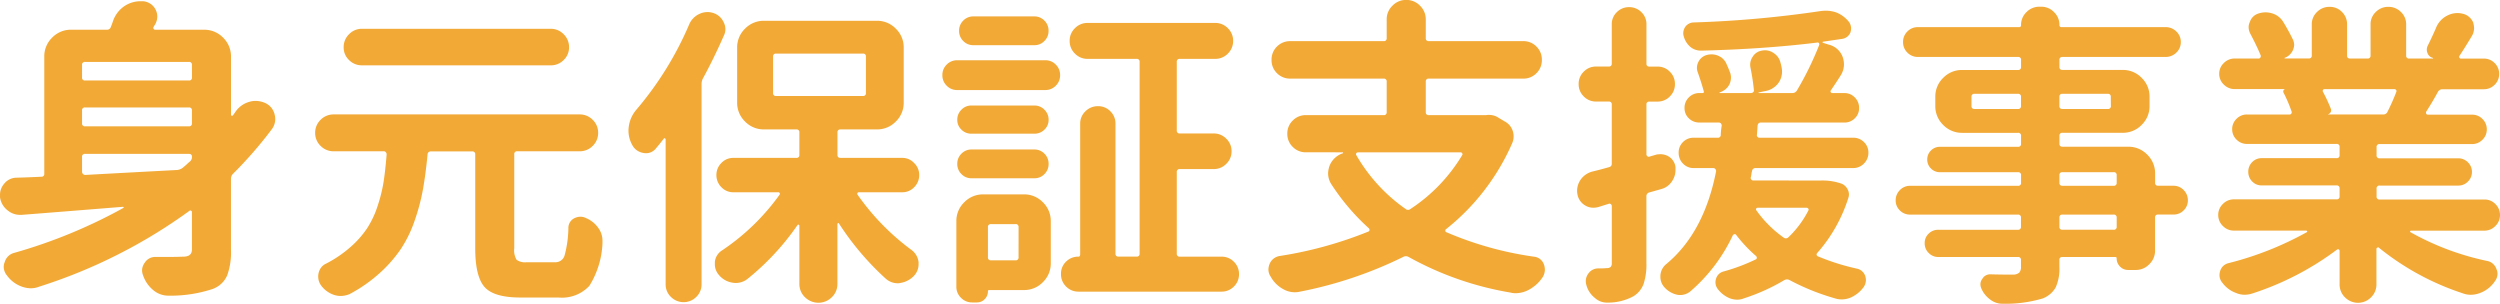 <svg xmlns="http://www.w3.org/2000/svg" width="260.229" height="31.614" viewBox="0 0 260.229 31.614">
  <path id="パス_6925" data-name="パス 6925" d="M10.86-12.633a.285.285,0,0,0-.322.322v1.547a.309.309,0,0,0,.1.226.309.309,0,0,0,.226.1q2.868-.161,9.571-.516a1.138,1.138,0,0,0,.58-.226q.193-.161.451-.387a2.8,2.8,0,0,1,.29-.258.627.627,0,0,0,.226-.5q0-.306-.322-.306Zm11.118-9.249a.285.285,0,0,0-.322-.322H10.86a.285.285,0,0,0-.322.322v1.289a.285.285,0,0,0,.322.322h10.8a.285.285,0,0,0,.322-.322ZM21.656-15.5a.285.285,0,0,0,.322-.322v-1.321a.285.285,0,0,0-.322-.322H10.86a.285.285,0,0,0-.322.322v1.321a.285.285,0,0,0,.322.322Zm4.9-1.579a2.563,2.563,0,0,1,1.386-.967,2.233,2.233,0,0,1,.645-.1,2.555,2.555,0,0,1,1.031.226,1.738,1.738,0,0,1,.967,1.192,2,2,0,0,1,.064.483,1.778,1.778,0,0,1-.322,1,42.372,42.372,0,0,1-4.061,4.673.746.746,0,0,0-.226.548v7.38a7,7,0,0,1-.4,2.675A2.625,2.625,0,0,1,24.17,1.418a13.858,13.858,0,0,1-4.544.709h-.1a2.433,2.433,0,0,1-1.579-.58A3.4,3.4,0,0,1,16.887,0a1.381,1.381,0,0,1-.1-.483,1.368,1.368,0,0,1,.29-.838,1.271,1.271,0,0,1,1.128-.58h1.1q.935,0,1.772-.032.9,0,.9-.741v-3.9a.155.155,0,0,0-.1-.145.128.128,0,0,0-.161.016,54.685,54.685,0,0,1-15.662,7.9,2.32,2.32,0,0,1-.838.161,2.838,2.838,0,0,1-1-.193A3.244,3.244,0,0,1,2.707,0a1.41,1.41,0,0,1-.322-.87,1.214,1.214,0,0,1,.1-.483,1.373,1.373,0,0,1,.967-.967A53.688,53.688,0,0,0,14.824-6.993q.064-.032.048-.081a.074.074,0,0,0-.081-.048q-7.219.58-10.538.838H4.093a2.007,2.007,0,0,1-1.321-.483A2.076,2.076,0,0,1,2-8.121v-.258a1.75,1.75,0,0,1,.419-1.128,1.649,1.649,0,0,1,1.289-.645q1.192-.032,2.578-.1a.285.285,0,0,0,.322-.322V-22.752a2.7,2.7,0,0,1,.822-1.982,2.7,2.7,0,0,1,1.982-.822h3.706a.4.4,0,0,0,.419-.29q.129-.322.226-.612a3.089,3.089,0,0,1,1.225-1.579,3,3,0,0,1,1.611-.483h.29a1.6,1.6,0,0,1,1.289.838,1.657,1.657,0,0,1,.193.741,1.716,1.716,0,0,1-.193.773q-.064.1-.193.322a.161.161,0,0,0,0,.193.189.189,0,0,0,.161.1h5.092a2.7,2.7,0,0,1,1.982.822,2.7,2.7,0,0,1,.822,1.982v6.059a.076.076,0,0,0,.064.081.182.182,0,0,0,.129-.016Zm32.774-8.572a1.828,1.828,0,0,1,1.337.564,1.846,1.846,0,0,1,.564,1.354,1.793,1.793,0,0,1-.564,1.337,1.854,1.854,0,0,1-1.337.548H39.671a1.854,1.854,0,0,1-1.337-.548,1.793,1.793,0,0,1-.564-1.337,1.846,1.846,0,0,1,.564-1.354,1.828,1.828,0,0,1,1.337-.564Zm-2.514,24.3H59.78a.987.987,0,0,0,.983-.693,11.532,11.532,0,0,0,.4-2.917,1.11,1.11,0,0,1,.612-.967,1.43,1.43,0,0,1,.645-.161,1.209,1.209,0,0,1,.548.129A2.947,2.947,0,0,1,64.292-4.9a2.247,2.247,0,0,1,.419,1.289v.29a9.065,9.065,0,0,1-1.37,4.431A3.9,3.9,0,0,1,60.135,2.32H56.171q-2.771,0-3.738-1.1T51.466-2.8v-9.765a.285.285,0,0,0-.322-.322H46.857a.319.319,0,0,0-.354.322q-.193,2-.467,3.561a21.507,21.507,0,0,1-.854,3.255,13.016,13.016,0,0,1-1.434,2.981A13.835,13.835,0,0,1,41.54-.242a15.419,15.419,0,0,1-3.158,2.208,2.51,2.51,0,0,1-.935.193,2.233,2.233,0,0,1-.645-.1A2.74,2.74,0,0,1,35.449,1.1a1.56,1.56,0,0,1-.322-.838A1.574,1.574,0,0,1,35.3-.6a1.3,1.3,0,0,1,.628-.6,12.485,12.485,0,0,0,2.578-1.756,9.962,9.962,0,0,0,1.74-1.982,10,10,0,0,0,1.08-2.336,15.759,15.759,0,0,0,.612-2.514q.177-1.176.306-2.788a.342.342,0,0,0-.081-.226.26.26,0,0,0-.209-.1H36.738a1.865,1.865,0,0,1-1.37-.564,1.846,1.846,0,0,1-.564-1.354,1.846,1.846,0,0,1,.564-1.354,1.865,1.865,0,0,1,1.37-.564H62.326a1.865,1.865,0,0,1,1.37.564,1.846,1.846,0,0,1,.564,1.354,1.846,1.846,0,0,1-.564,1.354,1.865,1.865,0,0,1-1.37.564H55.849a.285.285,0,0,0-.322.322V-2.8a1.918,1.918,0,0,0,.242,1.192A1.487,1.487,0,0,0,56.815-1.354ZM73.734-26.1A2.117,2.117,0,0,1,74.8-27.2a1.985,1.985,0,0,1,.838-.193,1.924,1.924,0,0,1,.612.1,1.769,1.769,0,0,1,1.063.935,1.657,1.657,0,0,1,.193.741,1.494,1.494,0,0,1-.161.677q-1.063,2.417-2.191,4.479a1.279,1.279,0,0,0-.129.58V.935a1.8,1.8,0,0,1-.548,1.321,1.867,1.867,0,0,1-2.643,0A1.8,1.8,0,0,1,71.285.935V-14.147q0-.064-.081-.1t-.113.032q-.419.548-.806,1a1.312,1.312,0,0,1-1.063.516,1.059,1.059,0,0,1-.258-.032,1.557,1.557,0,0,1-1.16-.838,3.054,3.054,0,0,1-.387-1.482,2.975,2.975,0,0,1,.032-.419,3.367,3.367,0,0,1,.773-1.74A34.6,34.6,0,0,0,73.734-26.1Zm9.056,3.029a.285.285,0,0,0-.322.322v3.771a.285.285,0,0,0,.322.322h9.023a.285.285,0,0,0,.322-.322v-3.771a.285.285,0,0,0-.322-.322ZM97.163-11.666a1.691,1.691,0,0,1,.516,1.241,1.745,1.745,0,0,1-.516,1.257,1.684,1.684,0,0,1-1.257.532H91.395a.158.158,0,0,0-.145.081.156.156,0,0,0,.016.177,24.788,24.788,0,0,0,5.64,5.769,1.834,1.834,0,0,1,.709,1.257v.193A1.756,1.756,0,0,1,97.163.032a2.477,2.477,0,0,1-1.45.773,1.059,1.059,0,0,1-.258.032A1.878,1.878,0,0,1,94.23.387a29,29,0,0,1-4.9-5.769.064.064,0,0,0-.1-.032.1.1,0,0,0-.064.1V.9a1.891,1.891,0,0,1-.58,1.386,1.984,1.984,0,0,1-2.8,0A1.891,1.891,0,0,1,85.207.9V-5.156a.1.1,0,0,0-.064-.1.105.105,0,0,0-.129.032A26.437,26.437,0,0,1,79.761.419,1.978,1.978,0,0,1,78.6.806a1.811,1.811,0,0,1-.354-.032,2.278,2.278,0,0,1-1.418-.806,1.669,1.669,0,0,1-.419-1.128v-.226a1.592,1.592,0,0,1,.741-1.192,23.287,23.287,0,0,0,5.994-5.8.156.156,0,0,0,.016-.177.158.158,0,0,0-.145-.081H78.343a1.684,1.684,0,0,1-1.257-.532,1.745,1.745,0,0,1-.516-1.257,1.745,1.745,0,0,1,.516-1.257,1.684,1.684,0,0,1,1.257-.532h6.542a.285.285,0,0,0,.322-.322v-2.32a.285.285,0,0,0-.322-.322H81.533A2.7,2.7,0,0,1,79.551-16a2.7,2.7,0,0,1-.822-1.982v-5.7a2.7,2.7,0,0,1,.822-1.982,2.7,2.7,0,0,1,1.982-.822h11.73a2.7,2.7,0,0,1,1.982.822,2.7,2.7,0,0,1,.822,1.982v5.7A2.7,2.7,0,0,1,95.246-16a2.7,2.7,0,0,1-1.982.822H89.493a.285.285,0,0,0-.322.322v2.32a.285.285,0,0,0,.322.322h6.413A1.661,1.661,0,0,1,97.163-11.666Zm12.5-15.275a1.428,1.428,0,0,1,1.047.435,1.447,1.447,0,0,1,.435,1.063,1.447,1.447,0,0,1-.435,1.063,1.428,1.428,0,0,1-1.047.435h-6.349a1.428,1.428,0,0,1-1.047-.435,1.447,1.447,0,0,1-.435-1.063,1.447,1.447,0,0,1,.435-1.063,1.428,1.428,0,0,1,1.047-.435ZM108.023-5a.285.285,0,0,0-.322-.322h-2.546a.285.285,0,0,0-.322.322v3.126a.285.285,0,0,0,.322.322H107.7a.285.285,0,0,0,.322-.322Zm.548-3.416a2.7,2.7,0,0,1,1.982.822,2.7,2.7,0,0,1,.822,1.982v4.351a2.7,2.7,0,0,1-.822,1.982,2.7,2.7,0,0,1-1.982.822h-3.609a.114.114,0,0,0-.129.129,1.119,1.119,0,0,1-.338.822,1.119,1.119,0,0,1-.822.338h-.483a1.582,1.582,0,0,1-1.16-.483,1.582,1.582,0,0,1-.483-1.16v-6.8a2.7,2.7,0,0,1,.822-1.982,2.7,2.7,0,0,1,1.982-.822Zm-5.446-1.676a1.428,1.428,0,0,1-1.047-.435,1.447,1.447,0,0,1-.435-1.063,1.447,1.447,0,0,1,.435-1.063,1.428,1.428,0,0,1,1.047-.435h6.542a1.428,1.428,0,0,1,1.047.435,1.447,1.447,0,0,1,.435,1.063,1.447,1.447,0,0,1-.435,1.063,1.428,1.428,0,0,1-1.047.435Zm6.542-7.573a1.428,1.428,0,0,1,1.047.435,1.428,1.428,0,0,1,.435,1.047,1.375,1.375,0,0,1-.435,1.031,1.456,1.456,0,0,1-1.047.419h-6.574a1.418,1.418,0,0,1-1.015-.419,1.375,1.375,0,0,1-.435-1.031,1.428,1.428,0,0,1,.435-1.047,1.391,1.391,0,0,1,1.015-.435Zm-8.024-1.611a1.492,1.492,0,0,1-1.1-.451,1.492,1.492,0,0,1-.451-1.1,1.492,1.492,0,0,1,.451-1.1,1.492,1.492,0,0,1,1.1-.451h9.152a1.492,1.492,0,0,1,1.1.451,1.492,1.492,0,0,1,.451,1.1,1.492,1.492,0,0,1-.451,1.1,1.492,1.492,0,0,1-1.1.451ZM124.491-2.256a.285.285,0,0,0,.322.322h4.318a1.774,1.774,0,0,1,1.305.532,1.755,1.755,0,0,1,.532,1.289,1.755,1.755,0,0,1-.532,1.289,1.774,1.774,0,0,1-1.305.532H114.275a1.774,1.774,0,0,1-1.305-.532,1.774,1.774,0,0,1-.532-1.305,1.722,1.722,0,0,1,.532-1.289,1.764,1.764,0,0,1,1.273-.516q.193,0,.193-.226v-13.6a1.748,1.748,0,0,1,.548-1.305,1.809,1.809,0,0,1,1.305-.532,1.755,1.755,0,0,1,1.289.532,1.774,1.774,0,0,1,.532,1.305v13.5a.285.285,0,0,0,.322.322H120.3a.285.285,0,0,0,.322-.322V-22.2a.285.285,0,0,0-.322-.322H115.21a1.8,1.8,0,0,1-1.321-.548,1.8,1.8,0,0,1-.548-1.321,1.8,1.8,0,0,1,.548-1.321,1.8,1.8,0,0,1,1.321-.548h13.277a1.8,1.8,0,0,1,1.321.548,1.8,1.8,0,0,1,.548,1.321,1.8,1.8,0,0,1-.548,1.321,1.8,1.8,0,0,1-1.321.548h-3.674a.285.285,0,0,0-.322.322v7.122a.285.285,0,0,0,.322.322h3.513a1.8,1.8,0,0,1,1.321.548,1.782,1.782,0,0,1,.548,1.305,1.782,1.782,0,0,1-.548,1.305,1.8,1.8,0,0,1-1.321.548h-3.513a.285.285,0,0,0-.322.322ZM154.2-12.5a.161.161,0,0,0,0-.193.189.189,0,0,0-.161-.1h-10.7a.189.189,0,0,0-.161.1.161.161,0,0,0,0,.193A17.472,17.472,0,0,0,148.307-6.9a.392.392,0,0,0,.516,0A17.373,17.373,0,0,0,154.2-12.5Zm2.449-4.157a1.64,1.64,0,0,1,.322-.032,1.847,1.847,0,0,1,.838.193l.806.483a1.689,1.689,0,0,1,.838.967,1.825,1.825,0,0,1,.1.58,1.805,1.805,0,0,1-.129.677,23.358,23.358,0,0,1-6.9,8.991.17.17,0,0,0-.081.177.163.163,0,0,0,.113.145,35.517,35.517,0,0,0,9.12,2.546,1.221,1.221,0,0,1,1.031.806,1.735,1.735,0,0,1,.1.548,1.523,1.523,0,0,1-.226.773,4,4,0,0,1-1.515,1.354,2.923,2.923,0,0,1-1.321.322A2.252,2.252,0,0,1,159.2,1.8,32.983,32.983,0,0,1,148.629-1.9a.562.562,0,0,0-.58,0,42.754,42.754,0,0,1-10.731,3.609,2.53,2.53,0,0,1-.548.064,2.426,2.426,0,0,1-1.192-.322A3.26,3.26,0,0,1,134.256.129a1.312,1.312,0,0,1-.226-.709,1.65,1.65,0,0,1,.129-.612A1.362,1.362,0,0,1,135.19-2a41.468,41.468,0,0,0,9.249-2.546.163.163,0,0,0,.113-.145.24.24,0,0,0-.081-.209A23.054,23.054,0,0,1,140.6-9.442a2.051,2.051,0,0,1-.354-1.128,2.433,2.433,0,0,1,.129-.773A2.222,2.222,0,0,1,141.8-12.7v-.048q0-.048-.032-.048H137.93a1.865,1.865,0,0,1-1.37-.564,1.865,1.865,0,0,1-.564-1.37,1.865,1.865,0,0,1,.564-1.37,1.865,1.865,0,0,1,1.37-.564h8.089a.285.285,0,0,0,.322-.322v-3.158a.285.285,0,0,0-.322-.322h-9.7a1.9,1.9,0,0,1-1.4-.564,1.884,1.884,0,0,1-.564-1.386,1.884,1.884,0,0,1,.564-1.386,1.9,1.9,0,0,1,1.4-.564h9.7a.285.285,0,0,0,.322-.322v-1.934a1.955,1.955,0,0,1,.6-1.434,1.955,1.955,0,0,1,1.434-.6,1.955,1.955,0,0,1,1.434.6,1.955,1.955,0,0,1,.6,1.434v1.934a.285.285,0,0,0,.322.322h9.829a1.865,1.865,0,0,1,1.37.564,1.884,1.884,0,0,1,.564,1.386,1.884,1.884,0,0,1-.564,1.386,1.865,1.865,0,0,1-1.37.564h-9.829a.285.285,0,0,0-.322.322v3.158a.285.285,0,0,0,.322.322h5.93Zm17.789,4.093a2.975,2.975,0,0,1,.419-.032,1.638,1.638,0,0,1,.87.258,1.5,1.5,0,0,1,.677,1.1v.29a2.033,2.033,0,0,1-.322,1.1,1.919,1.919,0,0,1-1.128.87q-.677.193-1.257.354a.4.4,0,0,0-.322.419v6.929a6.517,6.517,0,0,1-.29,2.175,2.537,2.537,0,0,1-1.031,1.273,5.5,5.5,0,0,1-2.643.677h-.161A1.845,1.845,0,0,1,168,2.353a2.52,2.52,0,0,1-.87-1.321,1.531,1.531,0,0,1-.064-.419,1.287,1.287,0,0,1,.258-.773,1.232,1.232,0,0,1,1.063-.548,7.6,7.6,0,0,0,.838-.032.631.631,0,0,0,.419-.113.568.568,0,0,0,.129-.435v-5.9a.26.26,0,0,0-.1-.209.194.194,0,0,0-.193-.048l-1.128.354a2.119,2.119,0,0,1-.516.064,1.638,1.638,0,0,1-.87-.258,1.675,1.675,0,0,1-.773-1.16,1.811,1.811,0,0,1-.032-.354,2.051,2.051,0,0,1,.354-1.128,2.147,2.147,0,0,1,1.257-.87q.806-.193,1.708-.451a.35.35,0,0,0,.29-.387v-6.123a.285.285,0,0,0-.322-.322h-1.321a1.737,1.737,0,0,1-1.273-.532,1.755,1.755,0,0,1-.532-1.289,1.755,1.755,0,0,1,.532-1.289,1.737,1.737,0,0,1,1.273-.532h1.321a.285.285,0,0,0,.322-.322V-26.1a1.722,1.722,0,0,1,.532-1.289,1.764,1.764,0,0,1,1.273-.516,1.764,1.764,0,0,1,1.273.516,1.722,1.722,0,0,1,.532,1.289v4.093q0,.29.322.29h.838a1.737,1.737,0,0,1,1.273.532,1.755,1.755,0,0,1,.532,1.289,1.755,1.755,0,0,1-.532,1.289,1.737,1.737,0,0,1-1.273.532H173.7q-.322,0-.322.29v5.221a.23.23,0,0,0,.1.177.194.194,0,0,0,.193.048Zm15.791,5.833a.161.161,0,0,0,0-.193.217.217,0,0,0-.193-.1h-5.092a.155.155,0,0,0-.145.1.128.128,0,0,0,.016.161,11.841,11.841,0,0,0,2.836,2.836.369.369,0,0,0,.516-.032A10.34,10.34,0,0,0,190.233-6.735Zm1.257-3.126a6.049,6.049,0,0,1,2.191.322,1.259,1.259,0,0,1,.661.628,1.108,1.108,0,0,1,.048.886,15.876,15.876,0,0,1-3.223,5.7.2.2,0,0,0-.064.209.2.2,0,0,0,.129.145,23.375,23.375,0,0,0,4.093,1.289,1.169,1.169,0,0,1,.838.773,1.317,1.317,0,0,1,.064.419,1.312,1.312,0,0,1-.226.709,3.334,3.334,0,0,1-1.354,1.1,2.428,2.428,0,0,1-.967.193,2.233,2.233,0,0,1-.645-.1A23.968,23.968,0,0,1,188.3.516a.562.562,0,0,0-.58,0,20.589,20.589,0,0,1-4.222,1.9,1.805,1.805,0,0,1-.677.129,2.241,2.241,0,0,1-.806-.161,3,3,0,0,1-1.225-.967,1.162,1.162,0,0,1-.226-.677,1.217,1.217,0,0,1,.064-.387,1.078,1.078,0,0,1,.773-.741,19.771,19.771,0,0,0,3.352-1.257.163.163,0,0,0,.113-.145A.24.24,0,0,0,184.787-2a14.531,14.531,0,0,1-2.062-2.191.17.17,0,0,0-.177-.081.247.247,0,0,0-.177.113,17.389,17.389,0,0,1-4.415,5.833,1.664,1.664,0,0,1-1.063.387,1.64,1.64,0,0,1-.322-.032,2.463,2.463,0,0,1-1.289-.741,1.6,1.6,0,0,1-.451-1.128,1.65,1.65,0,0,1,.612-1.321q3.932-3.255,5.188-9.668a.342.342,0,0,0-.081-.226.26.26,0,0,0-.209-.1h-2.03a1.5,1.5,0,0,1-1.128-.467,1.565,1.565,0,0,1-.451-1.128,1.511,1.511,0,0,1,.451-1.112,1.53,1.53,0,0,1,1.128-.451h2.481a.285.285,0,0,0,.322-.322,7.883,7.883,0,0,1,.1-.935.342.342,0,0,0-.081-.226.26.26,0,0,0-.209-.1h-2.03a1.52,1.52,0,0,1-1.1-.435,1.439,1.439,0,0,1-.451-1.08,1.492,1.492,0,0,1,.451-1.1,1.492,1.492,0,0,1,1.1-.451h.29q.226,0,.161-.193-.226-.838-.612-1.934a1.381,1.381,0,0,1-.1-.483,1.43,1.43,0,0,1,.161-.645,1.364,1.364,0,0,1,.87-.709,2,2,0,0,1,.483-.064,1.771,1.771,0,0,1,.741.161,1.58,1.58,0,0,1,.838.87q.193.419.322.773a1.491,1.491,0,0,1,.129.612,1.7,1.7,0,0,1-.161.709,1.69,1.69,0,0,1-1.031.838v.032a.028.028,0,0,0,.032.032h3.255a.309.309,0,0,0,.226-.1.224.224,0,0,0,.064-.226,22.824,22.824,0,0,0-.354-2.32,1.494,1.494,0,0,1-.032-.29,1.481,1.481,0,0,1,.258-.838,1.367,1.367,0,0,1,.967-.645,1.64,1.64,0,0,1,.322-.032,1.555,1.555,0,0,1,.9.29,1.613,1.613,0,0,1,.709,1q.064.226.113.467a2.381,2.381,0,0,1,.048.467,2.033,2.033,0,0,1-.322,1.1,2.124,2.124,0,0,1-1.321.9l-.773.161a.028.028,0,0,0-.032.032.028.028,0,0,0,.032.032h3.48a.533.533,0,0,0,.483-.258,33.107,33.107,0,0,0,2.32-4.737.23.23,0,0,0-.032-.209.173.173,0,0,0-.193-.048q-5.479.677-12.053.838h-.032a1.707,1.707,0,0,1-1.1-.387,2.217,2.217,0,0,1-.677-1.063,1.129,1.129,0,0,1-.064-.354,1.244,1.244,0,0,1,.193-.645,1.1,1.1,0,0,1,.87-.483,113.909,113.909,0,0,0,13.277-1.192,4.153,4.153,0,0,1,.516-.032,3.274,3.274,0,0,1,1.1.193,3.2,3.2,0,0,1,1.289.967,1.162,1.162,0,0,1,.226.677,1.531,1.531,0,0,1-.064.419,1.089,1.089,0,0,1-.87.677l-1.966.29a.057.057,0,0,0-.064.064.057.057,0,0,0,.064.064l.612.193a2.036,2.036,0,0,1,1.418,1.289,2.433,2.433,0,0,1,.129.773,2.145,2.145,0,0,1-.322,1.1q-.548.87-1.063,1.611a.2.2,0,0,0,.016.177.158.158,0,0,0,.145.081H194a1.455,1.455,0,0,1,1.063.451,1.492,1.492,0,0,1,.451,1.1,1.439,1.439,0,0,1-.451,1.08,1.482,1.482,0,0,1-1.063.435h-8.7q-.322,0-.354.354-.032.516-.064.9a.242.242,0,0,0,.048.226.26.26,0,0,0,.209.1h9.765a1.546,1.546,0,0,1,1.112.451,1.485,1.485,0,0,1,.467,1.112,1.537,1.537,0,0,1-.467,1.128,1.518,1.518,0,0,1-1.112.467H184.755a.359.359,0,0,0-.387.322,2.061,2.061,0,0,0-.064.322,2.061,2.061,0,0,1-.064.322.242.242,0,0,0,.048.226.26.26,0,0,0,.209.1Zm30.519,5.124a.285.285,0,0,0,.322-.322v-.935a.285.285,0,0,0-.322-.322h-5.317a.285.285,0,0,0-.322.322v.935a.285.285,0,0,0,.322.322Zm-5.317-5.994a.285.285,0,0,0-.322.322v.773a.285.285,0,0,0,.322.322h5.317a.285.285,0,0,0,.322-.322v-.773a.285.285,0,0,0-.322-.322Zm-9.475-6.9a.285.285,0,0,0,.322.322h4.512a.285.285,0,0,0,.322-.322v-.935a.285.285,0,0,0-.322-.322h-4.512a.285.285,0,0,0-.322.322Zm14.5-.935a.285.285,0,0,0-.322-.322h-4.705a.285.285,0,0,0-.322.322v.935a.285.285,0,0,0,.322.322H221.4a.285.285,0,0,0,.322-.322Zm6.51,9.249a1.439,1.439,0,0,1,1.08.451,1.482,1.482,0,0,1,.435,1.063,1.428,1.428,0,0,1-.435,1.047,1.466,1.466,0,0,1-1.08.435h-1.579a.285.285,0,0,0-.322.322v3.448a1.919,1.919,0,0,1-.6,1.4,1.919,1.919,0,0,1-1.4.6h-.806a1.146,1.146,0,0,1-.838-.354,1.183,1.183,0,0,1-.354-.87q0-.129-.161-.129h-5.479a.285.285,0,0,0-.322.322V-.9a4.771,4.771,0,0,1-.387,2.175,2.646,2.646,0,0,1-1.354,1.144,13.545,13.545,0,0,1-4.157.548h-.032a2.049,2.049,0,0,1-1.289-.451,2.774,2.774,0,0,1-.9-1.128,1.137,1.137,0,0,1-.1-.451.9.9,0,0,1,.193-.548.923.923,0,0,1,.838-.483q1.063.032,2.385.032a.983.983,0,0,0,.628-.209.879.879,0,0,0,.177-.628v-.677a.285.285,0,0,0-.322-.322h-8.282a1.364,1.364,0,0,1-1-.419,1.383,1.383,0,0,1-.419-1.015,1.33,1.33,0,0,1,.419-1,1.391,1.391,0,0,1,1-.4h8.282a.285.285,0,0,0,.322-.322v-.935a.285.285,0,0,0-.322-.322H200.836a1.466,1.466,0,0,1-1.08-.435,1.428,1.428,0,0,1-.435-1.047,1.482,1.482,0,0,1,.435-1.063,1.439,1.439,0,0,1,1.08-.451h11.215a.285.285,0,0,0,.322-.322v-.773a.285.285,0,0,0-.322-.322H203.93a1.273,1.273,0,0,1-.935-.387,1.273,1.273,0,0,1-.387-.935,1.273,1.273,0,0,1,.387-.935,1.273,1.273,0,0,1,.935-.387h8.121a.285.285,0,0,0,.322-.322V-14.5a.285.285,0,0,0-.322-.322h-5.8a2.7,2.7,0,0,1-1.982-.822,2.7,2.7,0,0,1-.822-1.982v-.935a2.7,2.7,0,0,1,.822-1.982,2.7,2.7,0,0,1,1.982-.822h5.8a.285.285,0,0,0,.322-.322V-22.4a.285.285,0,0,0-.322-.322H201.642a1.492,1.492,0,0,1-1.1-.451,1.492,1.492,0,0,1-.451-1.1,1.492,1.492,0,0,1,.451-1.1,1.492,1.492,0,0,1,1.1-.451H212.18q.193,0,.193-.226a1.828,1.828,0,0,1,.564-1.337,1.865,1.865,0,0,1,1.37-.564h.161a1.828,1.828,0,0,1,1.337.564,1.828,1.828,0,0,1,.564,1.337.2.2,0,0,0,.226.226h10.828a1.546,1.546,0,0,1,1.112.451,1.466,1.466,0,0,1,.467,1.1,1.466,1.466,0,0,1-.467,1.1,1.546,1.546,0,0,1-1.112.451H216.691a.285.285,0,0,0-.322.322v.709a.285.285,0,0,0,.322.322h6.252a2.7,2.7,0,0,1,1.982.822,2.7,2.7,0,0,1,.822,1.982v.935a2.7,2.7,0,0,1-.822,1.982,2.7,2.7,0,0,1-1.982.822h-6.252a.285.285,0,0,0-.322.322v.806a.285.285,0,0,0,.322.322h6.832a2.7,2.7,0,0,1,1.982.822,2.7,2.7,0,0,1,.822,1.982v.935a.285.285,0,0,0,.322.322Zm23.2-9.765a.161.161,0,0,0,0-.193.217.217,0,0,0-.193-.1h-7.283a.158.158,0,0,0-.145.081.2.2,0,0,0-.016.177,16.321,16.321,0,0,1,.838,1.8.408.408,0,0,1-.032.354.523.523,0,0,1-.322.226h5.8a.456.456,0,0,0,.451-.29A21.793,21.793,0,0,0,251.432-19.078ZM261.744-7.412a1.564,1.564,0,0,1,.483,1.144,1.564,1.564,0,0,1-.483,1.144,1.546,1.546,0,0,1-1.128.483h-7.638a.1.1,0,0,0-.1.064.064.064,0,0,0,.032.1,27.99,27.99,0,0,0,8.024,3,1.273,1.273,0,0,1,.935.87,1.137,1.137,0,0,1,.1.451,1.325,1.325,0,0,1-.29.806,3.176,3.176,0,0,1-1.515,1.192,2.666,2.666,0,0,1-1,.193,2.32,2.32,0,0,1-.838-.161,27.439,27.439,0,0,1-8.7-4.737.128.128,0,0,0-.161-.016.155.155,0,0,0-.1.145V.935a1.865,1.865,0,0,1-.564,1.37,1.906,1.906,0,0,1-2.707,0,1.865,1.865,0,0,1-.564-1.37v-3.48a.155.155,0,0,0-.1-.145.128.128,0,0,0-.161.016,30.145,30.145,0,0,1-8.83,4.576,2.531,2.531,0,0,1-.806.129,2.275,2.275,0,0,1-.9-.193A3.038,3.038,0,0,1,233.32.773,1.2,1.2,0,0,1,233.03,0a1.317,1.317,0,0,1,.064-.419,1.184,1.184,0,0,1,.87-.838,33.6,33.6,0,0,0,8.153-3.223.064.064,0,0,0,.032-.1.1.1,0,0,0-.1-.064h-7.509a1.582,1.582,0,0,1-1.16-.483,1.564,1.564,0,0,1-.483-1.144,1.564,1.564,0,0,1,.483-1.144,1.582,1.582,0,0,1,1.16-.483h10.667a.285.285,0,0,0,.322-.322v-.806a.285.285,0,0,0-.322-.322h-7.767a1.349,1.349,0,0,1-1.015-.419,1.391,1.391,0,0,1-.4-1,1.391,1.391,0,0,1,.4-1,1.349,1.349,0,0,1,1.015-.419h7.767a.285.285,0,0,0,.322-.322v-.838a.285.285,0,0,0-.322-.322H235.9a1.492,1.492,0,0,1-1.1-.451,1.473,1.473,0,0,1-.451-1.08,1.473,1.473,0,0,1,.451-1.08,1.492,1.492,0,0,1,1.1-.451h4.447a.189.189,0,0,0,.161-.1.213.213,0,0,0,.032-.193,14.609,14.609,0,0,0-.838-1.966.277.277,0,0,1-.016-.242.245.245,0,0,1,.177-.145h-5.253a1.572,1.572,0,0,1-1.128-.467A1.512,1.512,0,0,1,233-20.963a1.512,1.512,0,0,1,.483-1.128,1.572,1.572,0,0,1,1.128-.467h2.514a.189.189,0,0,0,.161-.1.271.271,0,0,0,.032-.226q-.387-.935-1.063-2.224a1.469,1.469,0,0,1-.193-.709,1.209,1.209,0,0,1,.129-.548,1.352,1.352,0,0,1,.87-.87,2.387,2.387,0,0,1,.757-.129,2.387,2.387,0,0,1,.757.129,2.024,2.024,0,0,1,1.128.935q.548.9.935,1.708a1.242,1.242,0,0,1,.161.612,1.352,1.352,0,0,1-.129.548,1.466,1.466,0,0,1-.87.806v.032a.028.028,0,0,0,.032.032h2.481a.285.285,0,0,0,.322-.322V-26.1a1.748,1.748,0,0,1,.548-1.305,1.809,1.809,0,0,1,1.305-.532,1.755,1.755,0,0,1,1.289.532,1.774,1.774,0,0,1,.532,1.305v3.223a.285.285,0,0,0,.322.322h1.8a.285.285,0,0,0,.322-.322V-26.1a1.748,1.748,0,0,1,.548-1.305,1.809,1.809,0,0,1,1.305-.532,1.809,1.809,0,0,1,1.305.532,1.748,1.748,0,0,1,.548,1.305v3.223a.285.285,0,0,0,.322.322h2.481v-.064a.782.782,0,0,1-.58-.5.924.924,0,0,1,.032-.79q.419-.838.838-1.8a2.449,2.449,0,0,1,1.128-1.289,2.324,2.324,0,0,1,1.1-.29,2.252,2.252,0,0,1,.548.064,1.557,1.557,0,0,1,1.1.9,2.132,2.132,0,0,1,.1.612,1.577,1.577,0,0,1-.226.806q-.773,1.289-1.289,2.063a.181.181,0,0,0-.016.193.18.18,0,0,0,.177.1h2.353a1.556,1.556,0,0,1,1.144.467,1.537,1.537,0,0,1,.467,1.128,1.537,1.537,0,0,1-.467,1.128,1.556,1.556,0,0,1-1.144.467h-4.286a.521.521,0,0,0-.483.29q-.58,1.063-1.225,2.063a.244.244,0,0,0,.016.193.155.155,0,0,0,.145.1h4.608a1.492,1.492,0,0,1,1.1.451,1.473,1.473,0,0,1,.451,1.08,1.473,1.473,0,0,1-.451,1.08,1.492,1.492,0,0,1-1.1.451h-9.6a.285.285,0,0,0-.322.322v.838a.285.285,0,0,0,.322.322h8.186a1.364,1.364,0,0,1,1,.419,1.364,1.364,0,0,1,.419,1,1.364,1.364,0,0,1-.419,1,1.364,1.364,0,0,1-1,.419h-8.186a.285.285,0,0,0-.322.322v.806a.285.285,0,0,0,.322.322h10.925A1.546,1.546,0,0,1,261.744-7.412Z" transform="translate(-1.998 28.649)" fill="#f2a935"/>
</svg>
